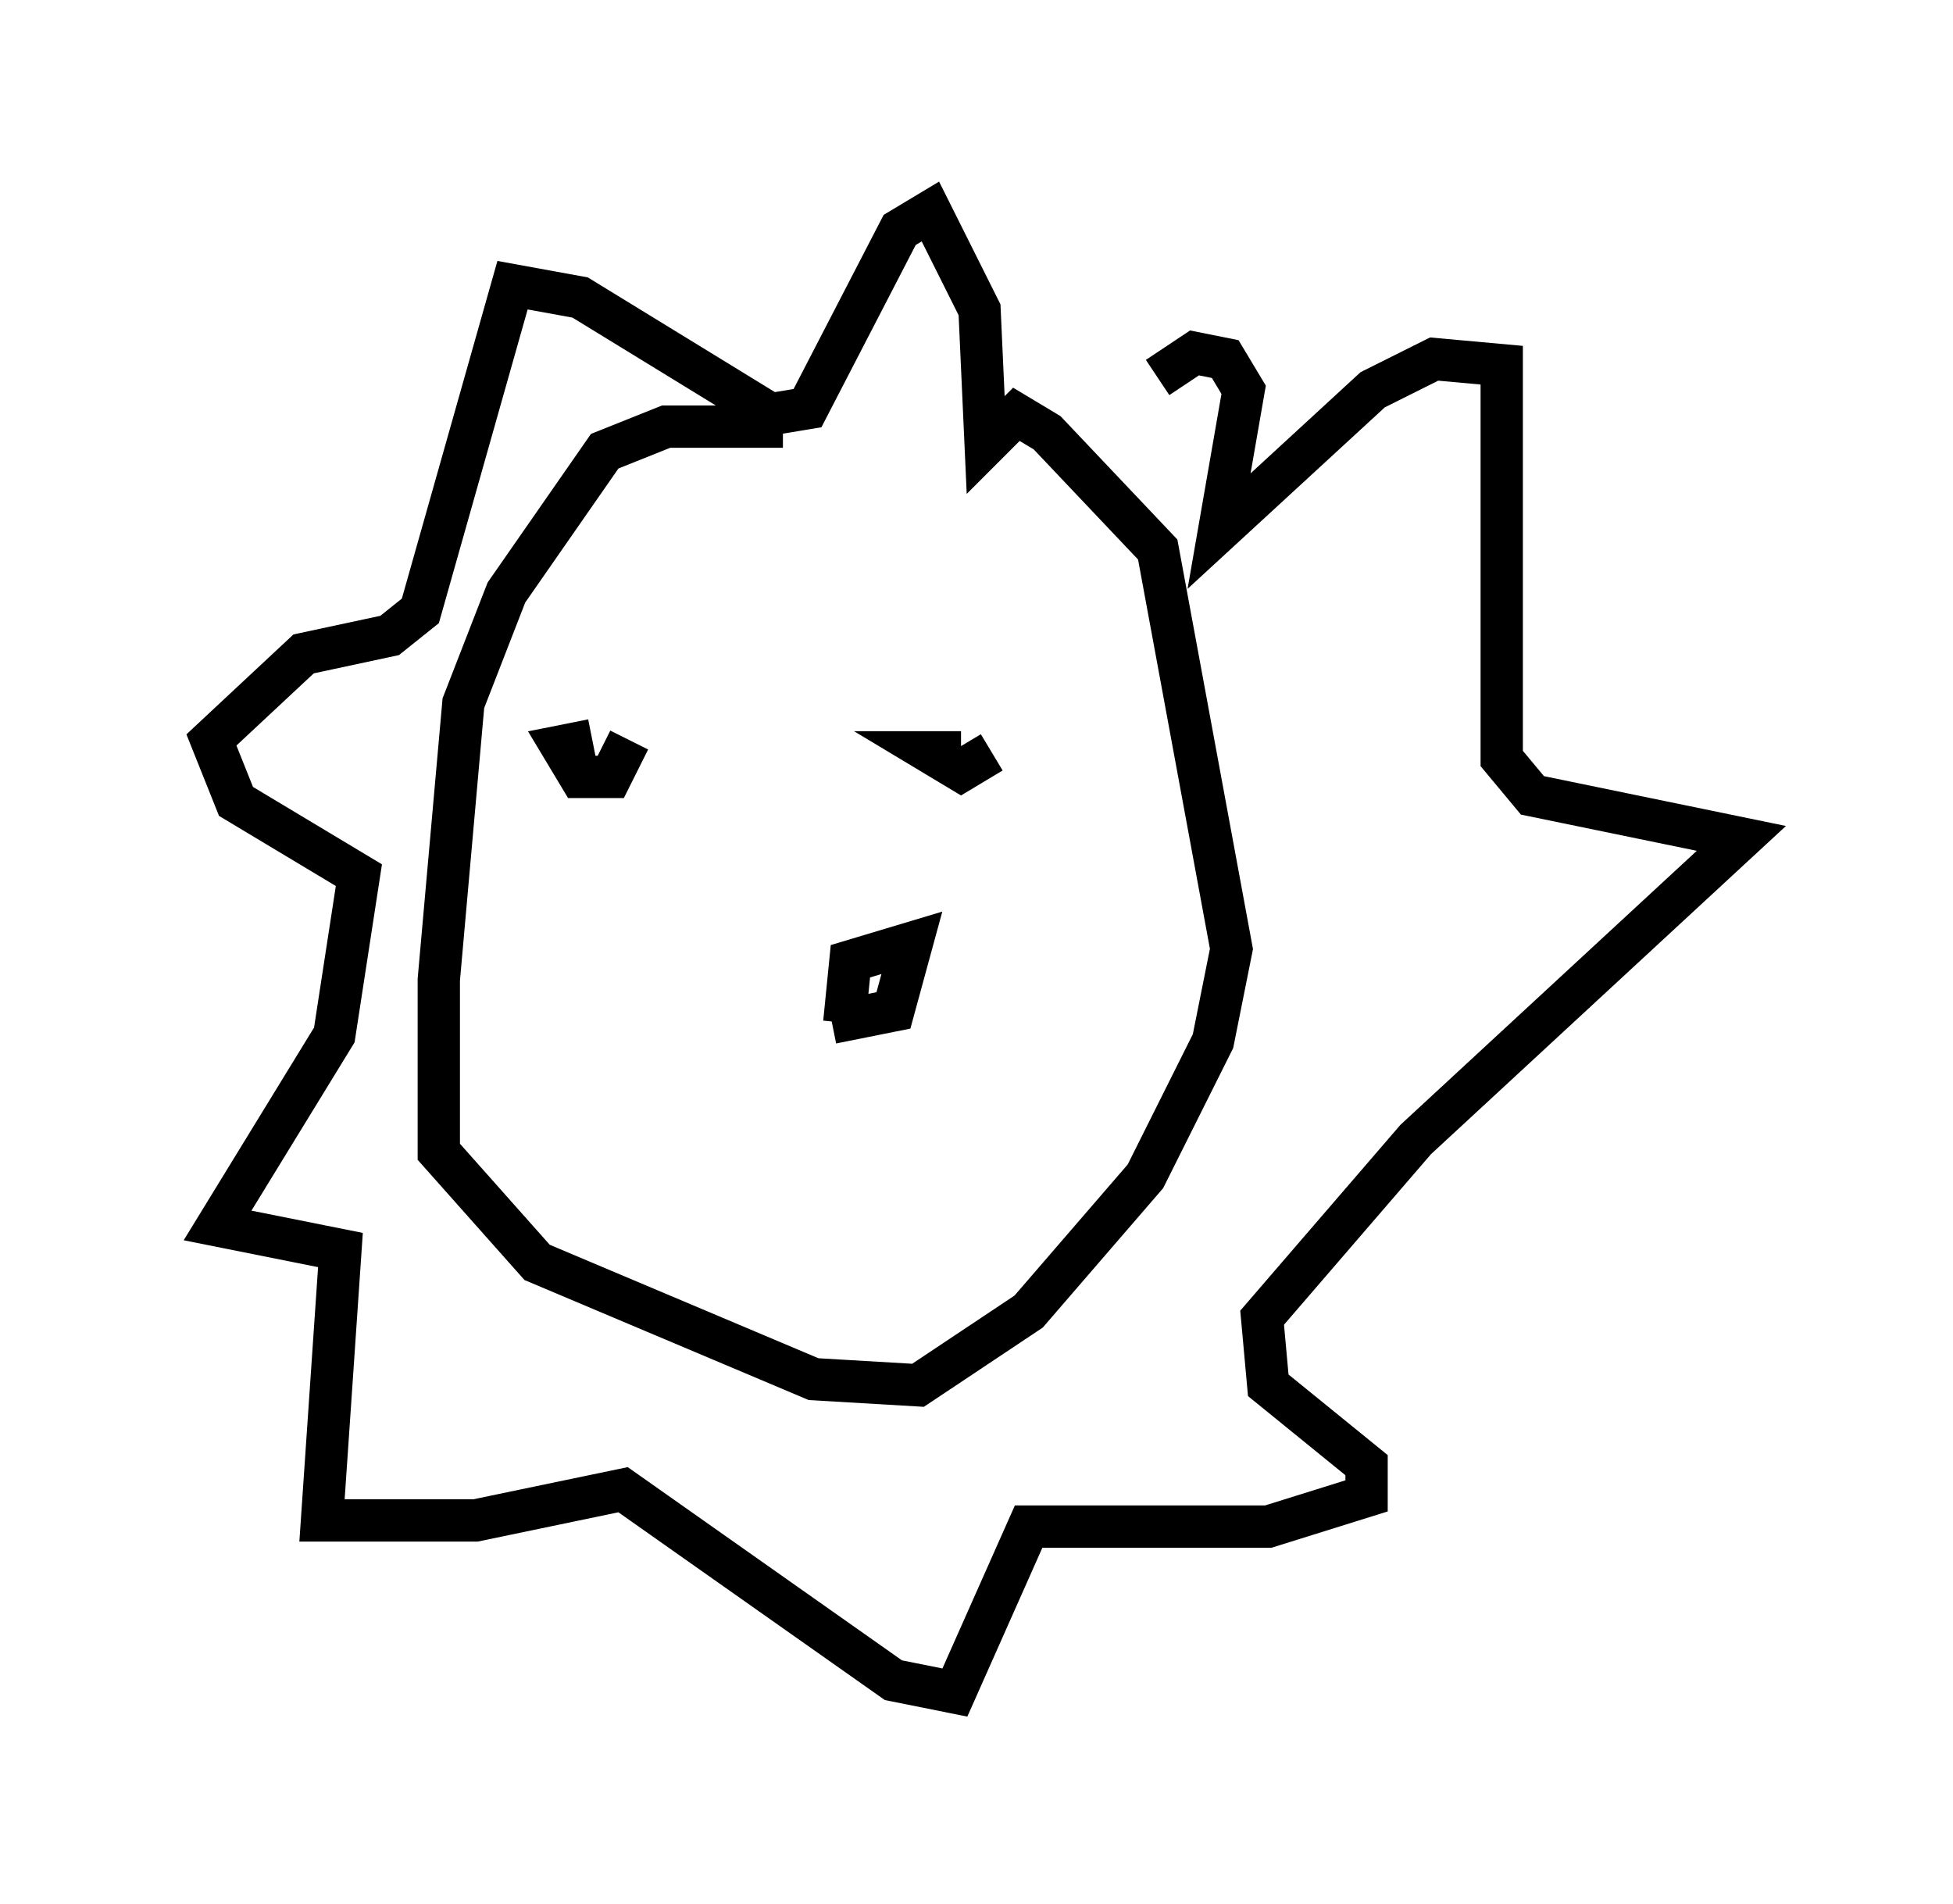 <?xml version="1.0" encoding="utf-8" ?>
<svg baseProfile="full" height="45.006" version="1.1" width="46.168" xmlns="http://www.w3.org/2000/svg" xmlns:ev="http://www.w3.org/2001/xml-events" xmlns:xlink="http://www.w3.org/1999/xlink"><defs /><rect fill="white" height="45.006" width="46.168" x="0" y="0" /><path d="M23.156, 10.81 m-4.648, -0.726 l-2.76, 0.0 -1.453, 0.581 l-2.324, 3.341 -1.017, 2.615 l-0.581, 6.536 0.0, 4.067 l2.324, 2.615 6.536, 2.76 l2.469, 0.145 2.615, -1.743 l2.76, -3.196 1.598, -3.196 l0.436, -2.179 -1.743, -9.441 l-2.615, -2.76 -0.726, -0.436 l-0.726, 0.726 -0.145, -3.196 l-1.162, -2.324 -0.726, 0.436 l-2.179, 4.212 -0.872, 0.145 l-4.503, -2.76 -1.598, -0.291 l-2.179, 7.698 -0.726, 0.581 l-2.034, 0.436 -2.179, 2.034 l0.581, 1.453 2.905, 1.743 l-0.581, 3.777 -2.76, 4.503 l2.905, 0.581 -0.436, 6.391 l3.631, 0.0 3.486, -0.726 l6.391, 4.503 1.453, 0.291 l1.743, -3.922 5.665, 0.0 l2.324, -0.726 0.0, -0.726 l-2.324, -1.888 -0.145, -1.598 l3.631, -4.212 7.698, -7.117 l-4.939, -1.017 -0.726, -0.872 l0.0, -9.296 -1.598, -0.145 l-1.453, 0.726 -3.631, 3.341 l0.581, -3.341 -0.436, -0.726 l-0.726, -0.145 -0.872, 0.581 m-13.363, 8.57 l-0.726, 0.145 0.436, 0.726 l0.726, 0.0 0.436, -0.872 m7.844, 0.291 l-0.726, 0.0 0.726, 0.436 l0.726, -0.436 m-3.486, 6.391 l0.145, -1.453 1.453, -0.436 l-0.436, 1.598 -1.453, 0.291 " fill="none" stroke="black" stroke-width="1" /></svg>